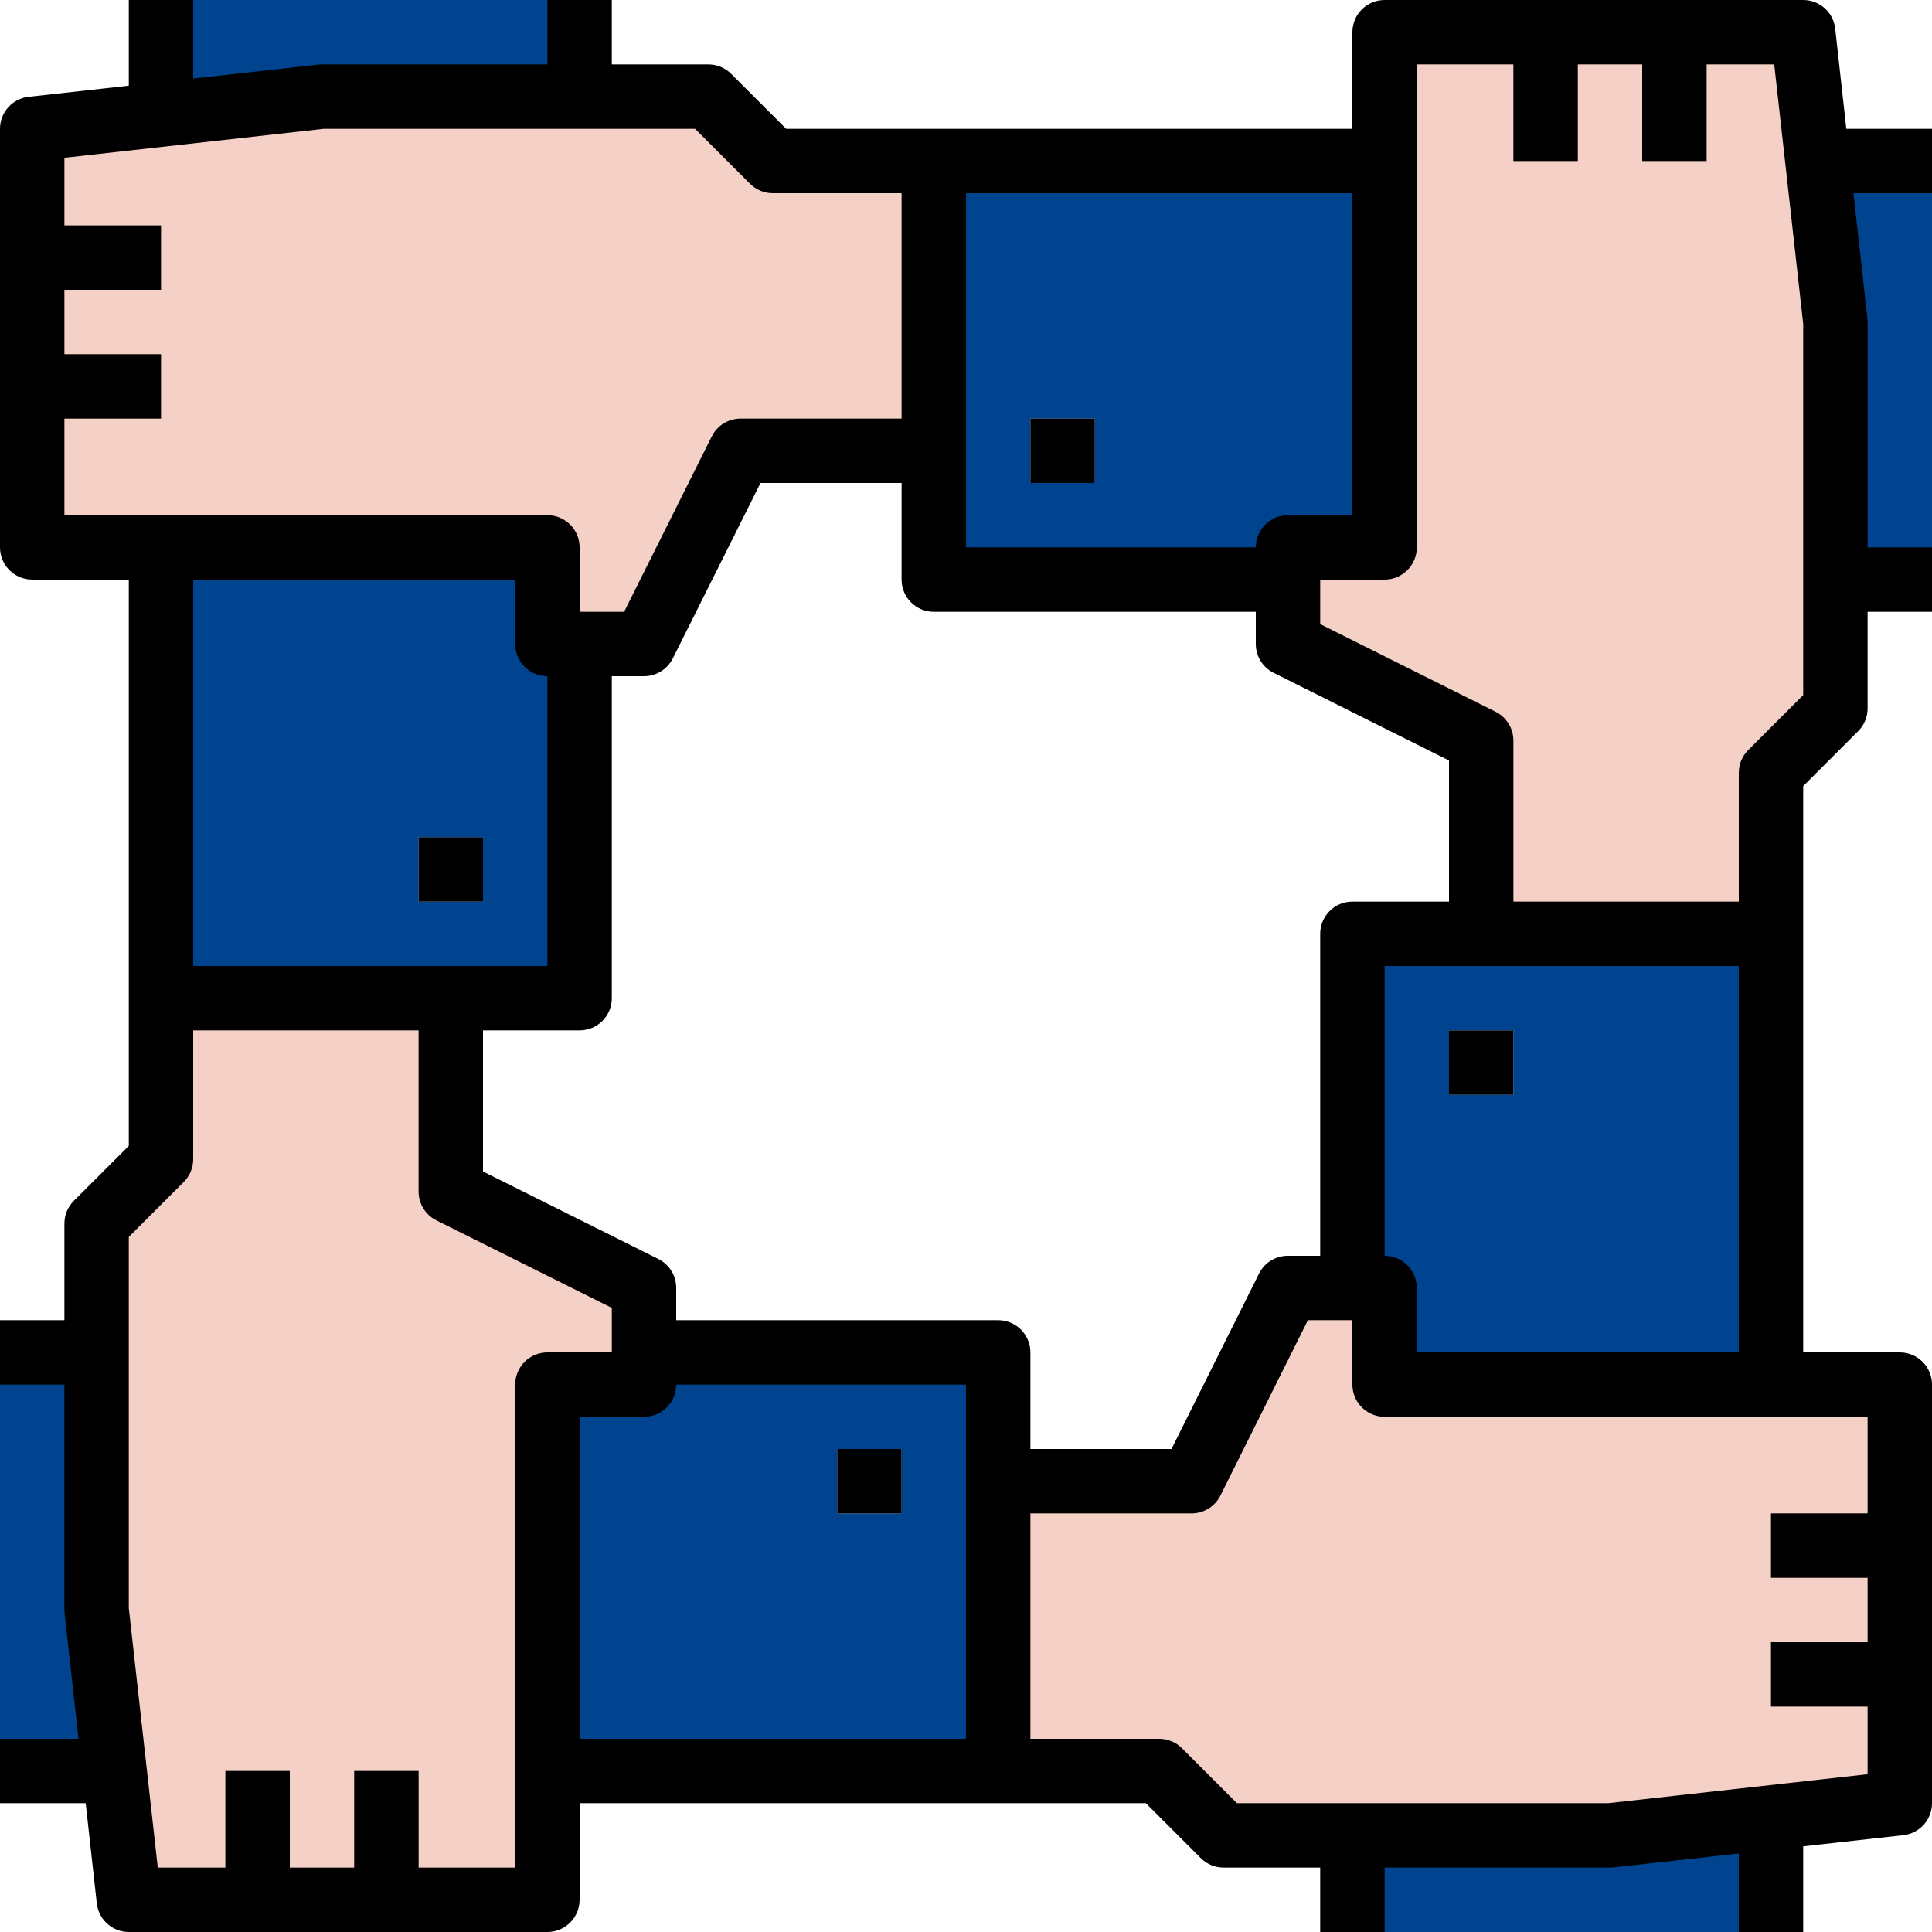<?xml version="1.0" encoding="iso-8859-1"?>
<!-- Generator: Adobe Illustrator 19.0.0, SVG Export Plug-In . SVG Version: 6.00 Build 0)  -->
<svg version="1.1" id="Capa_1" xmlns="http://www.w3.org/2000/svg" xmlns:xlink="http://www.w3.org/1999/xlink" x="0px" y="0px"
	 viewBox="0 0 512 512" style="enable-background:new 0 0 512 512;" xml:space="preserve">
<polygon style="fill:#00448F;" points="512,42.667 512,153.6 486.4,153.6 486.4,85.333 481.621,42.667 "/>
<g>
	<polygon style="fill:#F5D0C7;" points="503.467,443.733 503.467,477.867 469.333,481.621 426.667,486.4 358.4,486.4 324.267,486.4 
		307.2,469.333 264.533,469.333 264.533,392.533 315.733,392.533 341.333,341.333 358.4,341.333 366.933,341.333 366.933,366.933 
		469.333,366.933 503.467,366.933 503.467,409.6 	"/>
	<polygon style="fill:#F5D0C7;" points="481.621,42.667 486.4,85.333 486.4,153.6 486.4,187.733 469.333,204.8 469.333,247.467 
		392.533,247.467 392.533,196.267 341.333,170.667 341.333,153.6 341.333,145.067 366.933,145.067 366.933,42.667 366.933,8.533 
		409.6,8.533 443.733,8.533 477.867,8.533 	"/>
</g>
<g>
	<polygon style="fill:#00448F;" points="469.333,481.621 469.333,512 358.4,512 358.4,486.4 426.667,486.4 	"/>
	<polygon style="fill:#00448F;" points="469.333,247.467 469.333,366.933 366.933,366.933 366.933,341.333 358.4,341.333 
		358.4,247.467 392.533,247.467 	"/>
	<polygon style="fill:#00448F;" points="366.933,42.667 366.933,145.067 341.333,145.067 341.333,153.6 247.467,153.6 
		247.467,119.467 247.467,42.667 	"/>
	<polygon style="fill:#00448F;" points="264.533,392.533 264.533,469.333 145.067,469.333 145.067,366.933 170.667,366.933 
		170.667,358.4 264.533,358.4 	"/>
</g>
<g>
	<polygon style="fill:#F5D0C7;" points="42.667,30.379 85.333,25.6 153.6,25.6 187.733,25.6 204.8,42.667 247.467,42.667 
		247.467,119.467 196.267,119.467 170.667,170.667 153.6,170.667 145.067,170.667 145.067,145.067 42.667,145.067 8.533,145.067 
		8.533,102.4 8.533,68.267 8.533,34.133 	"/>
	<polygon style="fill:#F5D0C7;" points="102.4,503.467 68.267,503.467 34.133,503.467 30.379,469.333 25.6,426.667 25.6,358.4 
		25.6,324.267 42.667,307.2 42.667,264.533 119.467,264.533 119.467,315.733 170.667,341.333 170.667,358.4 170.667,366.933 
		145.067,366.933 145.067,469.333 145.067,503.467 	"/>
</g>
<g>
	<polygon style="fill:#00448F;" points="153.6,170.667 153.6,264.533 119.467,264.533 42.667,264.533 42.667,145.067 
		145.067,145.067 145.067,170.667 	"/>
	<polygon style="fill:#00448F;" points="153.6,0 153.6,25.6 85.333,25.6 42.667,30.379 42.667,0 	"/>
	<polygon style="fill:#00448F;" points="30.379,469.333 0,469.333 0,358.4 25.6,358.4 25.6,426.667 	"/>
</g>
<g>
	<rect x="384" y="273.067" style="fill:#E6E6E6;" width="17.067" height="17.067"/>
	<rect x="221.867" y="384" style="fill:#E6E6E6;" width="17.067" height="17.067"/>
	<rect x="110.933" y="221.867" style="fill:#E6E6E6;" width="17.067" height="17.067"/>
	<rect x="273.067" y="110.933" style="fill:#E6E6E6;" width="17.067" height="17.067"/>
</g>
<g>
	<rect x="435.2" y="8.533" style="fill:#D6ABA1;" width="17.067" height="34.133"/>
	<rect x="401.067" y="8.533" style="fill:#D6ABA1;" width="17.067" height="34.133"/>
	<rect x="8.533" y="93.867" style="fill:#D6ABA1;" width="34.133" height="17.067"/>
	<rect x="8.533" y="59.733" style="fill:#D6ABA1;" width="34.133" height="17.067"/>
	<rect x="93.867" y="469.333" style="fill:#D6ABA1;" width="17.067" height="34.133"/>
	<rect x="59.733" y="469.333" style="fill:#D6ABA1;" width="17.067" height="34.133"/>
	<rect x="469.333" y="401.067" style="fill:#D6ABA1;" width="34.133" height="17.067"/>
	<rect x="469.333" y="435.2" style="fill:#D6ABA1;" width="34.133" height="17.067"/>
</g>
<path d="M486.349,7.595C485.871,3.268,482.219,0,477.867,0H366.933c-4.71,0-8.533,3.823-8.533,8.533v25.6H208.333l-14.566-14.566
	c-1.596-1.604-3.772-2.5-6.033-2.5h-25.6V0h-17.067v17.067H85.333c-0.316,0-0.623,0.017-0.939,0.051L51.2,20.804V0H34.133v22.699
	L7.595,25.651C3.268,26.129,0,29.781,0,34.133v110.933c0,4.71,3.823,8.533,8.533,8.533h25.6v150.067l-14.566,14.566
	c-1.604,1.596-2.5,3.772-2.5,6.033v25.6H0v17.067h17.067v59.733c0,0.316,0.017,0.623,0.051,0.939l3.695,33.195H0v17.067h22.707
	l2.944,26.539c0.478,4.326,4.13,7.595,8.482,7.595h110.933c4.71,0,8.533-3.823,8.533-8.533v-25.6h150.067l14.566,14.566
	c1.596,1.604,3.772,2.5,6.033,2.5h25.6V512h17.067v-17.067h59.733c0.316,0,0.623-0.017,0.939-0.051l33.195-3.686V512h17.067v-22.699
	l26.539-2.953c4.326-0.478,7.595-4.13,7.595-8.482V366.933c0-4.71-3.823-8.533-8.533-8.533h-25.6V208.333l14.566-14.566
	c1.604-1.596,2.5-3.772,2.5-6.033v-25.6H512v-17.067h-17.067V85.333c0-0.316-0.017-0.623-0.051-0.939L491.187,51.2H512V34.133
	h-22.707L486.349,7.595z M384,238.933h-25.6c-4.71,0-8.533,3.823-8.533,8.533V332.8h-8.533c-3.251-0.017-6.229,1.809-7.68,4.719
	L310.46,384h-37.393v-25.6c0-4.71-3.823-8.533-8.533-8.533H179.2v-8.533c0.017-3.251-1.809-6.229-4.719-7.68L128,310.46v-37.393
	h25.6c4.71,0,8.533-3.823,8.533-8.533V179.2h8.533c3.234,0,6.195-1.826,7.637-4.719L201.54,128h37.393v25.6
	c0,4.71,3.823,8.533,8.533,8.533H332.8v8.533c0,3.234,1.826,6.195,4.719,7.637L384,201.54V238.933z M332.8,145.067H256V51.2h102.4
	v85.333h-17.067C336.623,136.533,332.8,140.356,332.8,145.067z M17.067,110.933h25.6V93.867h-25.6V76.8h25.6V59.733h-25.6v-17.92
	l68.736-7.68h98.398L198.767,48.7c1.596,1.604,3.772,2.5,6.033,2.5h34.133v59.733h-42.667c-3.234,0-6.195,1.826-7.637,4.719
	l-23.236,46.481H153.6v-17.067c0-4.71-3.823-8.533-8.533-8.533h-128V110.933z M136.533,153.6v17.067c0,4.71,3.823,8.533,8.533,8.533
	V256H51.2V153.6H136.533z M136.533,366.933v128h-25.6v-25.6H93.867v25.6H76.8v-25.6H59.733v25.6h-17.92l-7.68-68.745v-98.389
	L48.7,313.233c1.604-1.596,2.5-3.772,2.5-6.033v-34.133h59.733v42.667c-0.017,3.251,1.809,6.229,4.719,7.68l46.481,23.194V358.4
	h-17.067C140.356,358.4,136.533,362.223,136.533,366.933z M153.6,375.467h17.067c4.71,0,8.533-3.823,8.533-8.533H256V460.8H153.6
	V375.467z M494.933,401.067h-25.6v17.067h25.6V435.2h-25.6v17.067h25.6v17.92l-68.736,7.68h-98.398L313.233,463.3
	c-1.596-1.604-3.772-2.5-6.033-2.5h-34.133v-59.733h42.667c3.251,0.017,6.229-1.809,7.68-4.719l23.194-46.481H358.4v17.067
	c0,4.71,3.823,8.533,8.533,8.533h128V401.067z M375.467,358.4v-17.067c0-4.71-3.823-8.533-8.533-8.533V256H460.8v102.4H375.467z
	 M477.867,184.201L463.3,198.767c-1.604,1.596-2.5,3.772-2.5,6.033v34.133h-59.733v-42.667c0-3.234-1.826-6.195-4.719-7.637
	l-46.481-23.236V153.6h17.067c4.71,0,8.533-3.823,8.533-8.533v-128h25.6v25.6h17.067v-25.6H435.2v25.6h17.067v-25.6h17.92
	l7.68,68.745V184.201z"/>
<rect x="384" y="273.067" width="17.067" height="17.067"/>
<rect x="221.867" y="384" width="17.067" height="17.067"/>
<rect x="110.933" y="221.867" width="17.067" height="17.067"/>
<rect x="273.067" y="110.933" width="17.067" height="17.067"/>
<g>
</g>
<g>
</g>
<g>
</g>
<g>
</g>
<g>
</g>
<g>
</g>
<g>
</g>
<g>
</g>
<g>
</g>
<g>
</g>
<g>
</g>
<g>
</g>
<g>
</g>
<g>
</g>
<g>
</g>
</svg>
